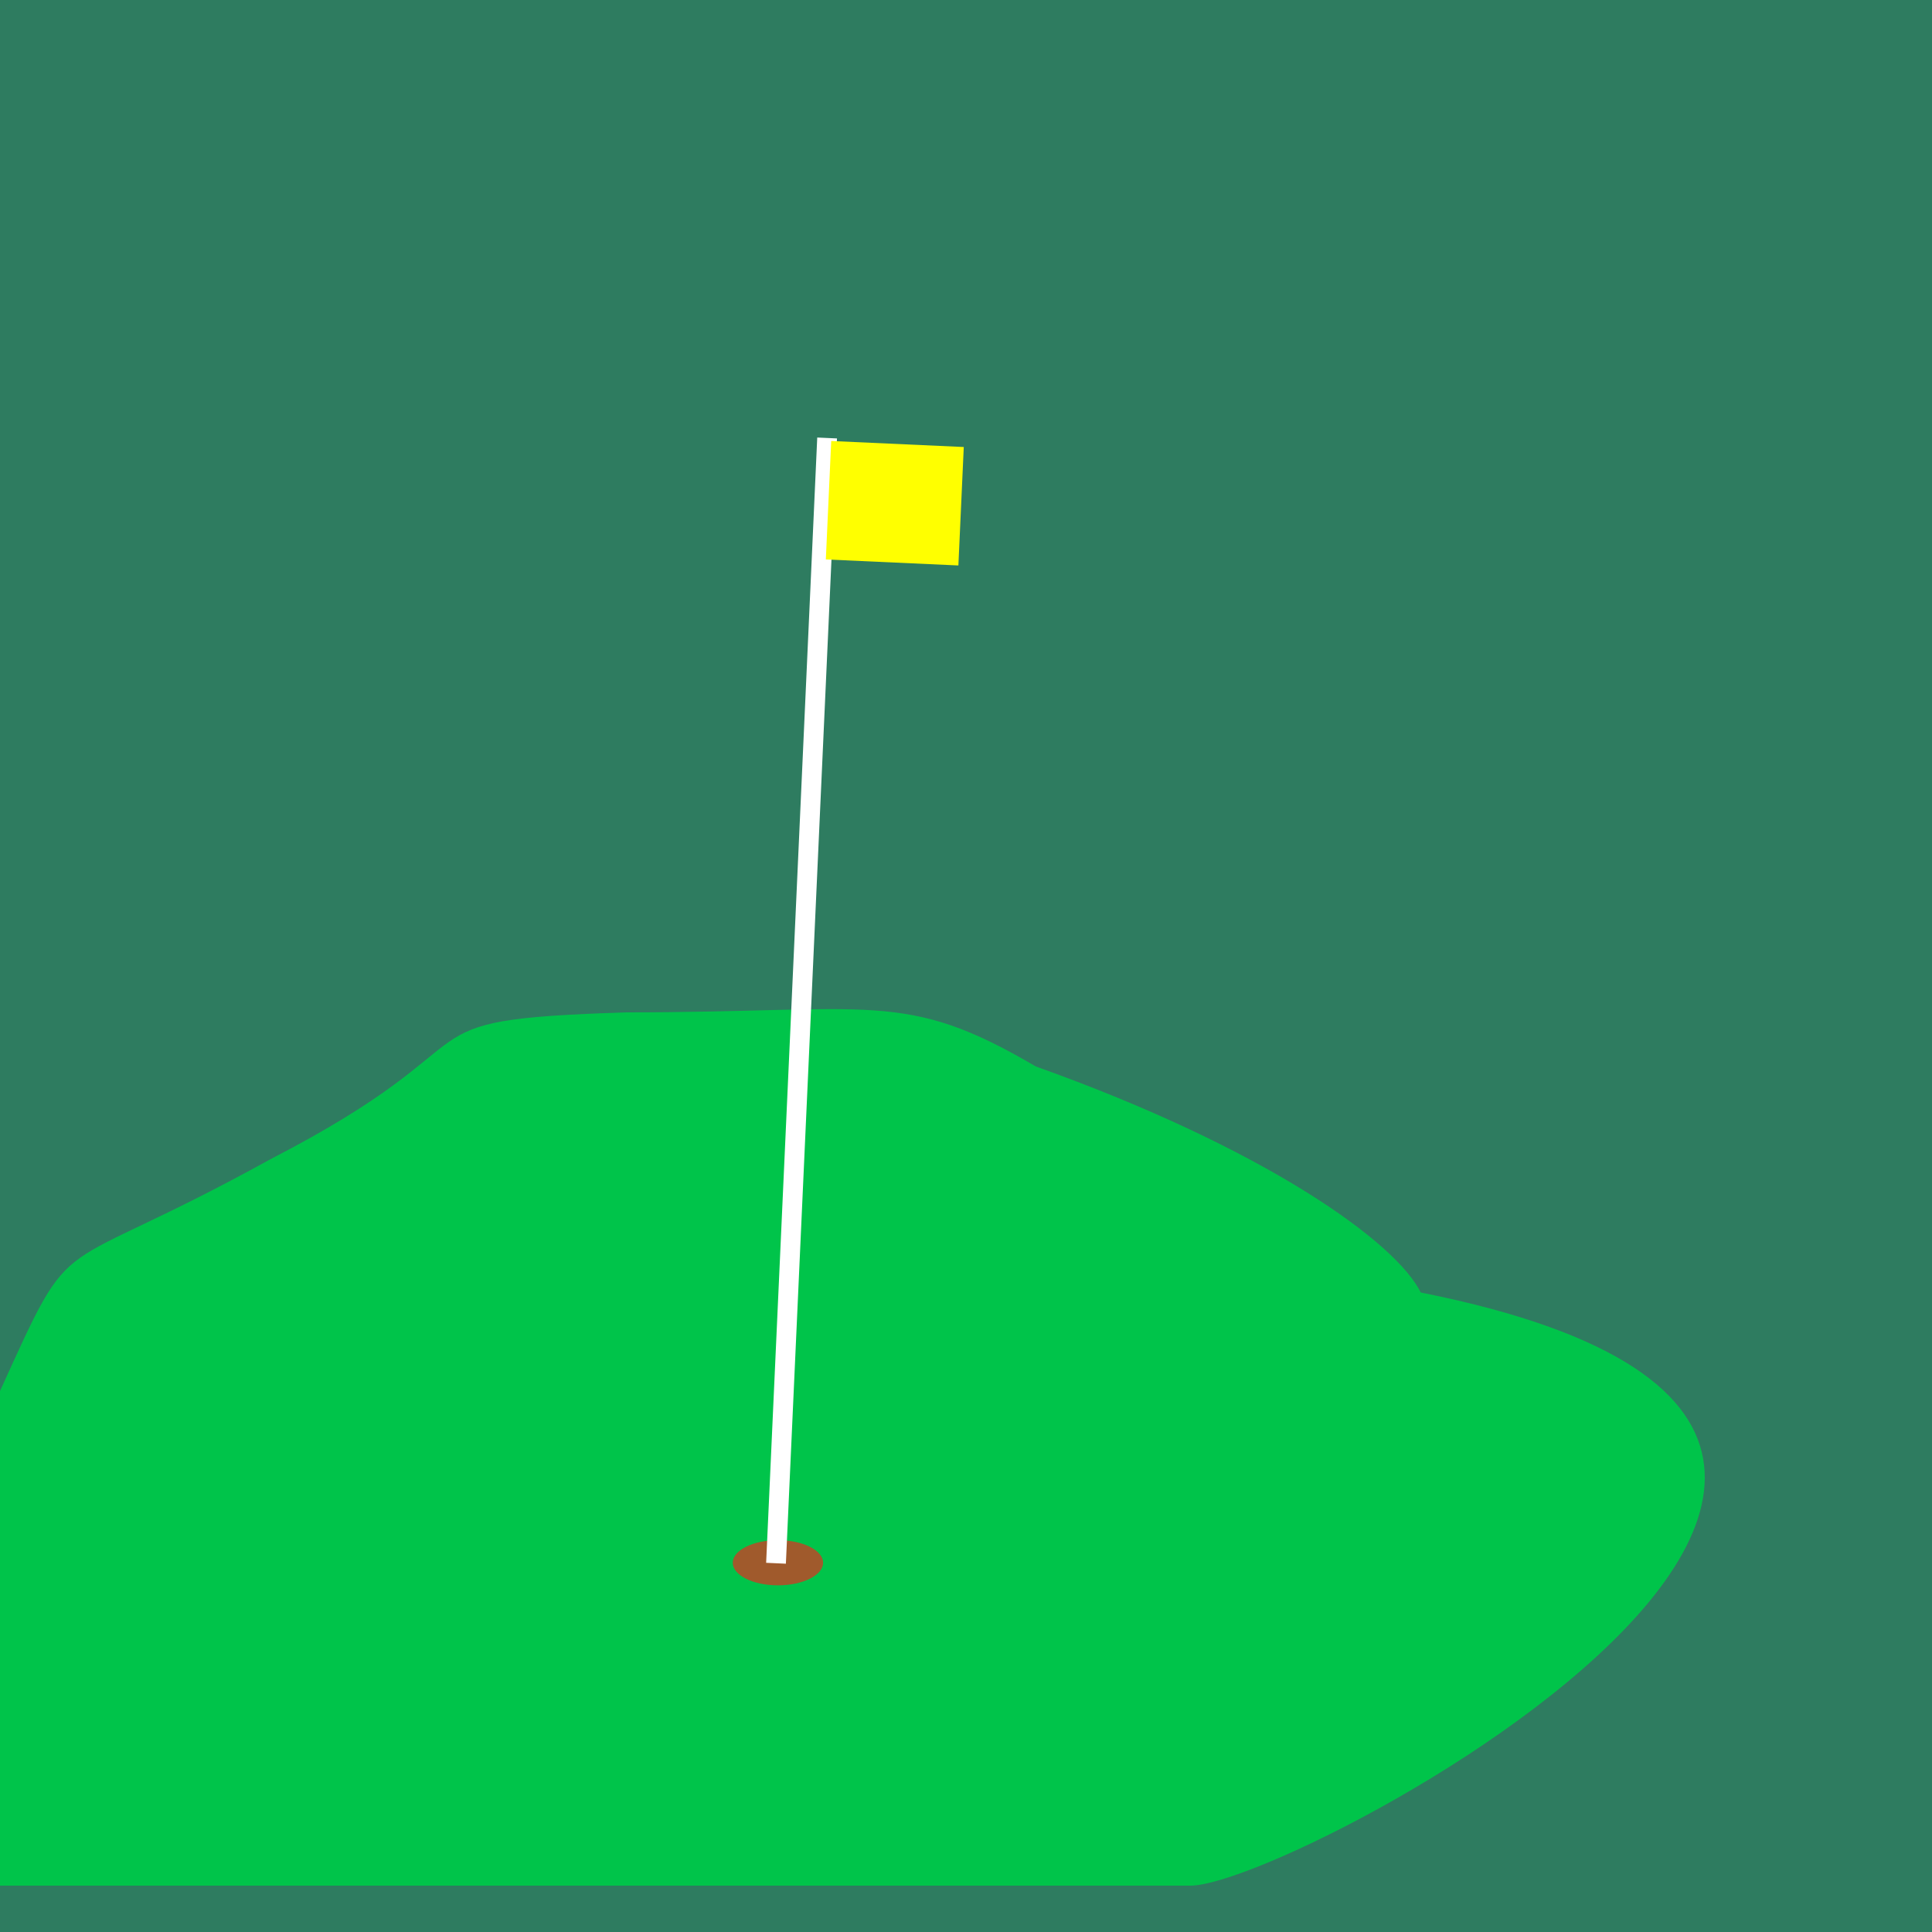 <svg width="250" height="250">
  <rect style="fill:#2e7c60;stroke-width:0.3" id="rect1" width="250" height="250" x="0" y="0"/>
  <path style="fill:#00c44a;stroke-width:0.3;" d="m 0,180 c 10,-22.0 6.0,-14.0 35,-30.0 31.0,-16.0 15.0,-18.0 46.03,-19.0 32.0,-0.0 36.0,-3.0 53.0,7 59.0,21.0 69.0,49 15.0,25 150.0,10.0 20,81.0 5,81 l -150.0,0.0 -32,0.0 -1,-52 z" id="green"/>
  <ellipse style="fill:#a05a2c;stroke-width:0.3" id="hole" cx="100.663" cy="202.22" rx="5.845" ry="2.923"/>
  <rect style="fill:#ffffff" id="rect2" width="2.557" height="145.76" x="108.21" y="51.761" transform="rotate(2.6)"/>
  <rect style="fill:#ffff00" id="rect3" width="17.17" height="15.343" x="110.037" y="52.126" transform="rotate(2.6)"/>
</svg>
